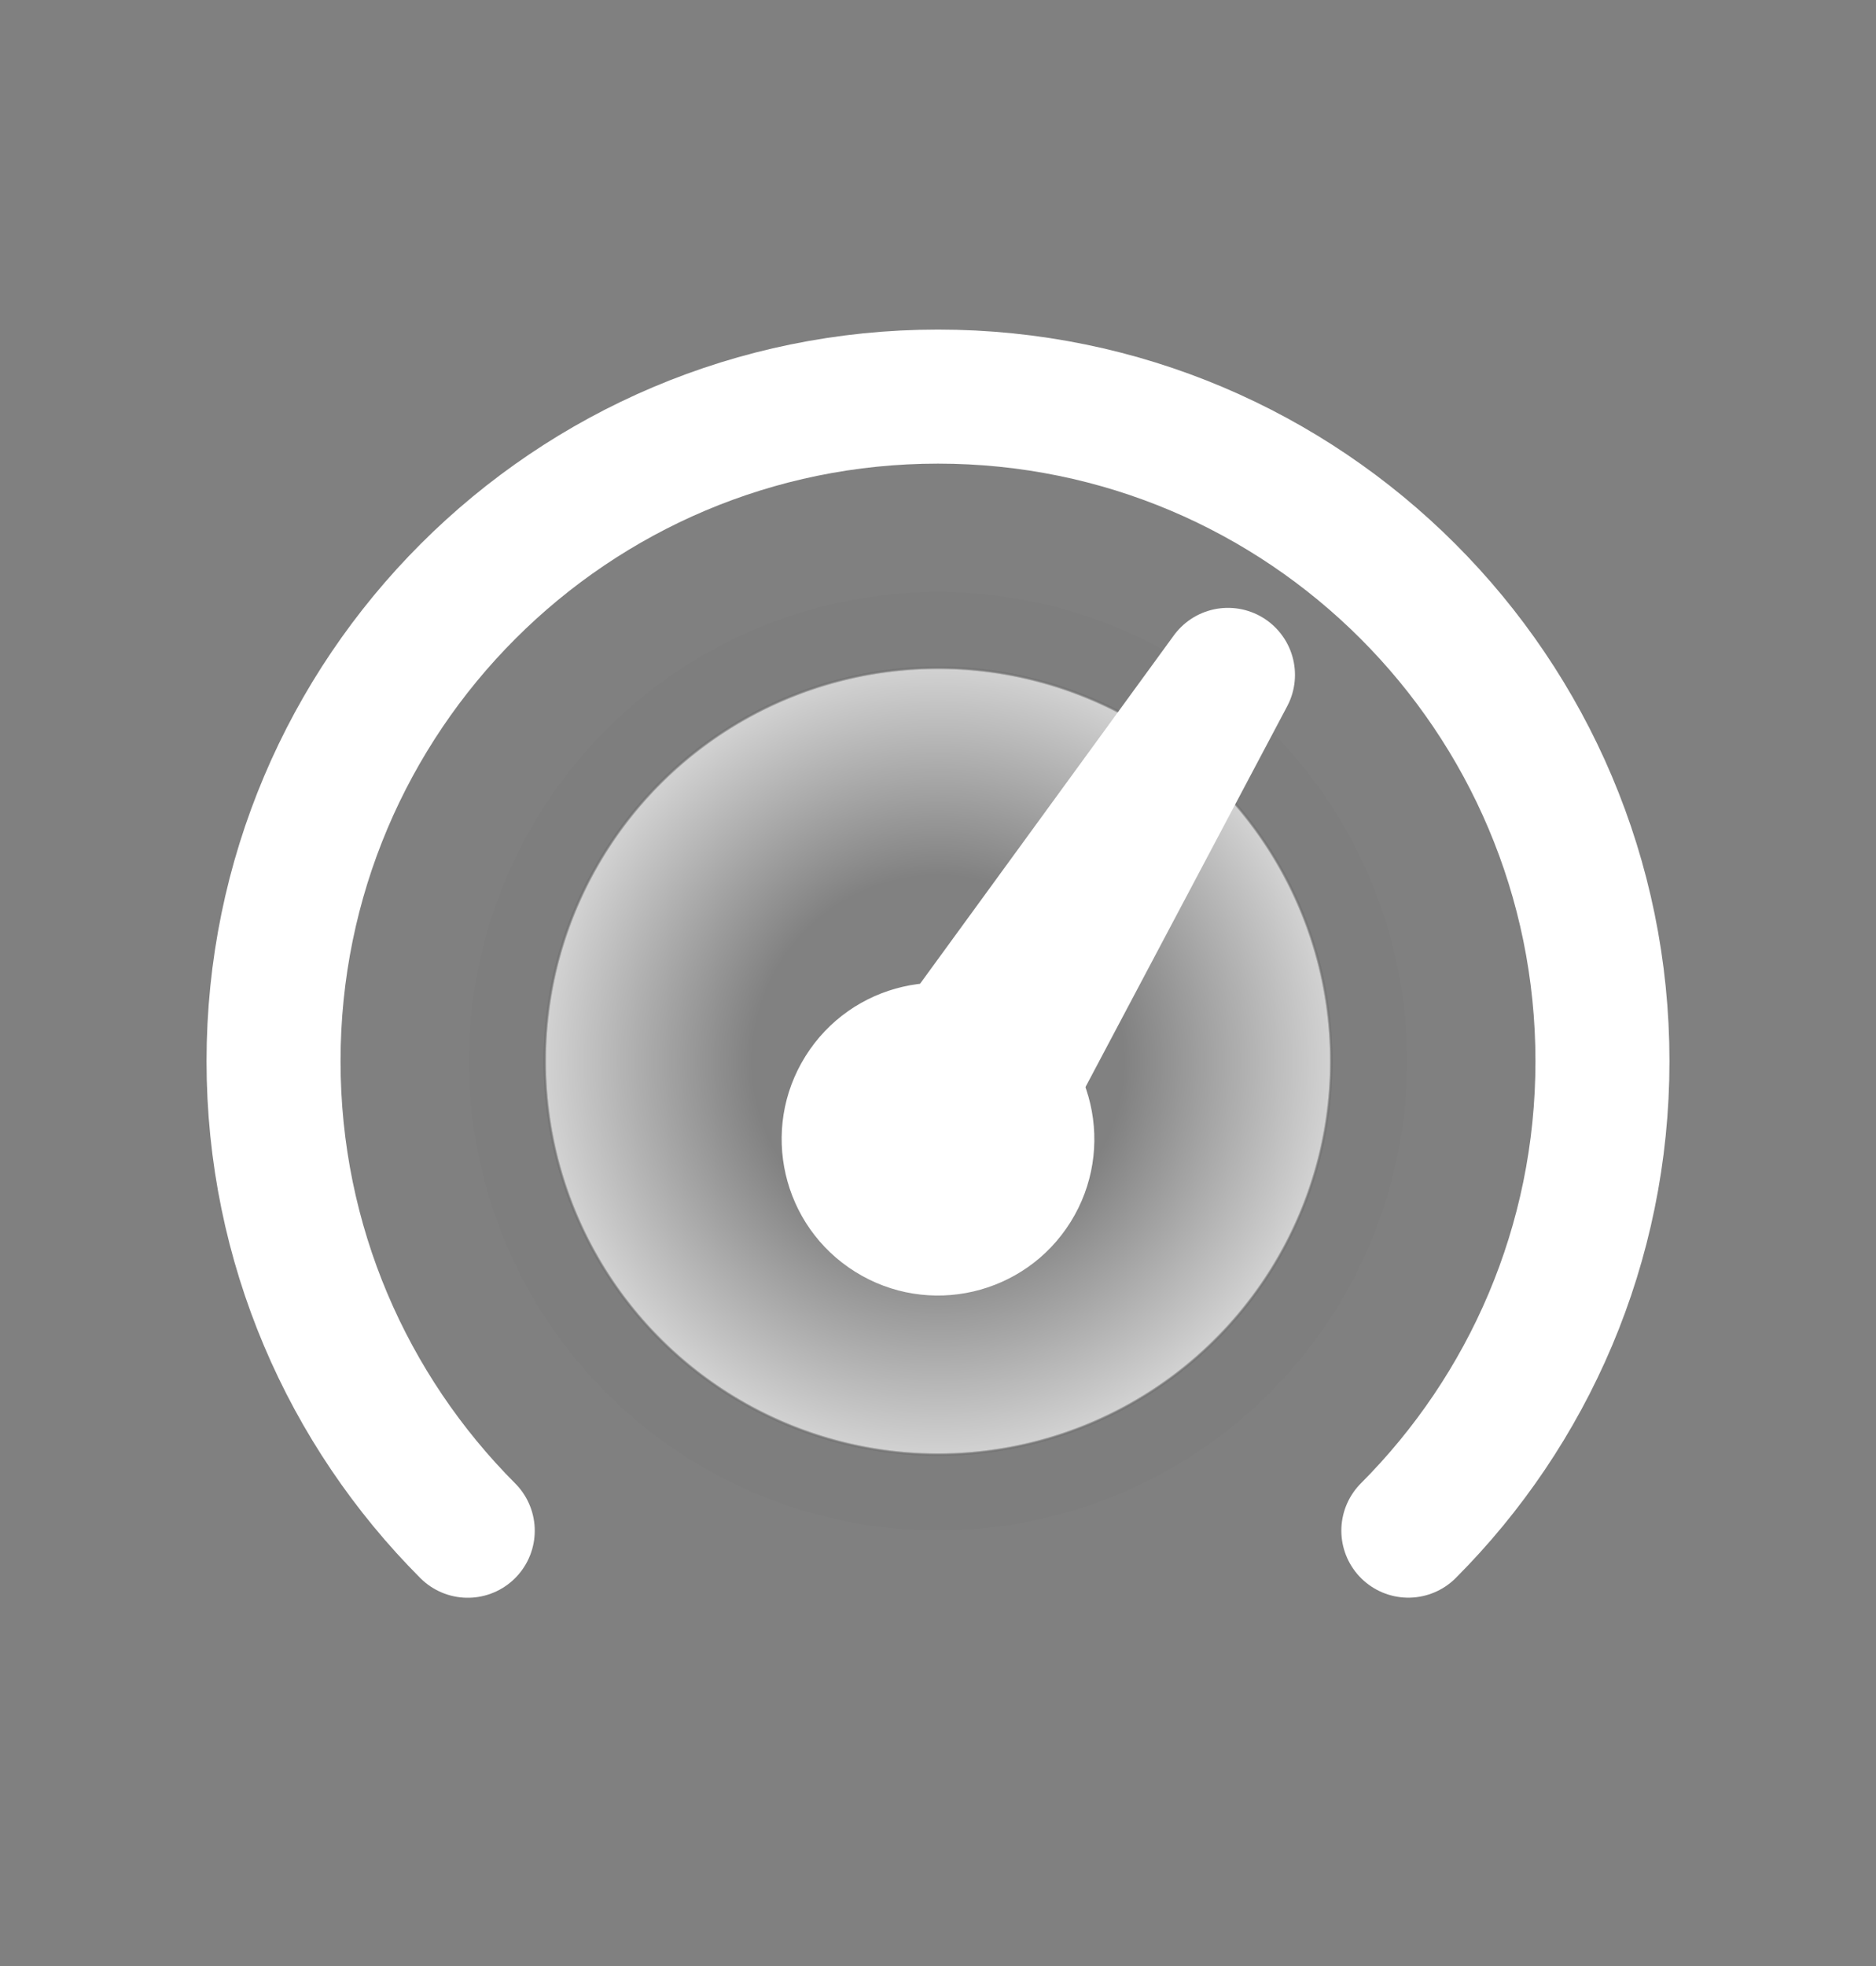 <svg width="21" height="22" viewBox="0 0 21 22" fill="none" xmlns="http://www.w3.org/2000/svg">
<rect x="0" y="0" width="21" height="22" fill="#808080" stroke="none"/>
<g clip-path="url(#clip0_11550_1082)">
<path d="M15.765 17.128C17.107 15.783 17.938 13.926 17.938 11.875C17.938 7.767 14.608 4.438 10.5 4.438C6.392 4.438 3.062 7.767 3.062 11.875C3.062 13.926 3.893 15.783 5.236 17.129" stroke="white" stroke-width="1.5" stroke-linecap="round" stroke-linejoin="round"/>
<circle cx="10.5" cy="11.875" r="5.25" fill="url(#paint0_angular_11550_1082)"/>
<circle cx="10.5" cy="12.747" r="1.75" transform="rotate(32 10.5 12.747)" fill="white"/>
<path d="M10.129 12.515L13.746 7.552L10.871 12.978" stroke="white" stroke-width="1.5" stroke-linecap="round" stroke-linejoin="round"/>
</g>
<defs>
<radialGradient id="paint0_angular_11550_1082" cx="0" cy="0" r="1" gradientUnits="userSpaceOnUse" gradientTransform="translate(10.5 11.875) scale(5.25)">
<stop offset="0.396" stop-color="white" stop-opacity="0.01"/>
<stop offset="0.836" stop-color="white" stop-opacity="0.64"/>
<stop offset="0.843" stop-opacity="0.01"/>
</radialGradient>
<clipPath id="clip0_11550_1082">
<rect width="21" height="21" fill="white" transform="translate(0 0.5)"/>
</clipPath>
</defs>
</svg>
